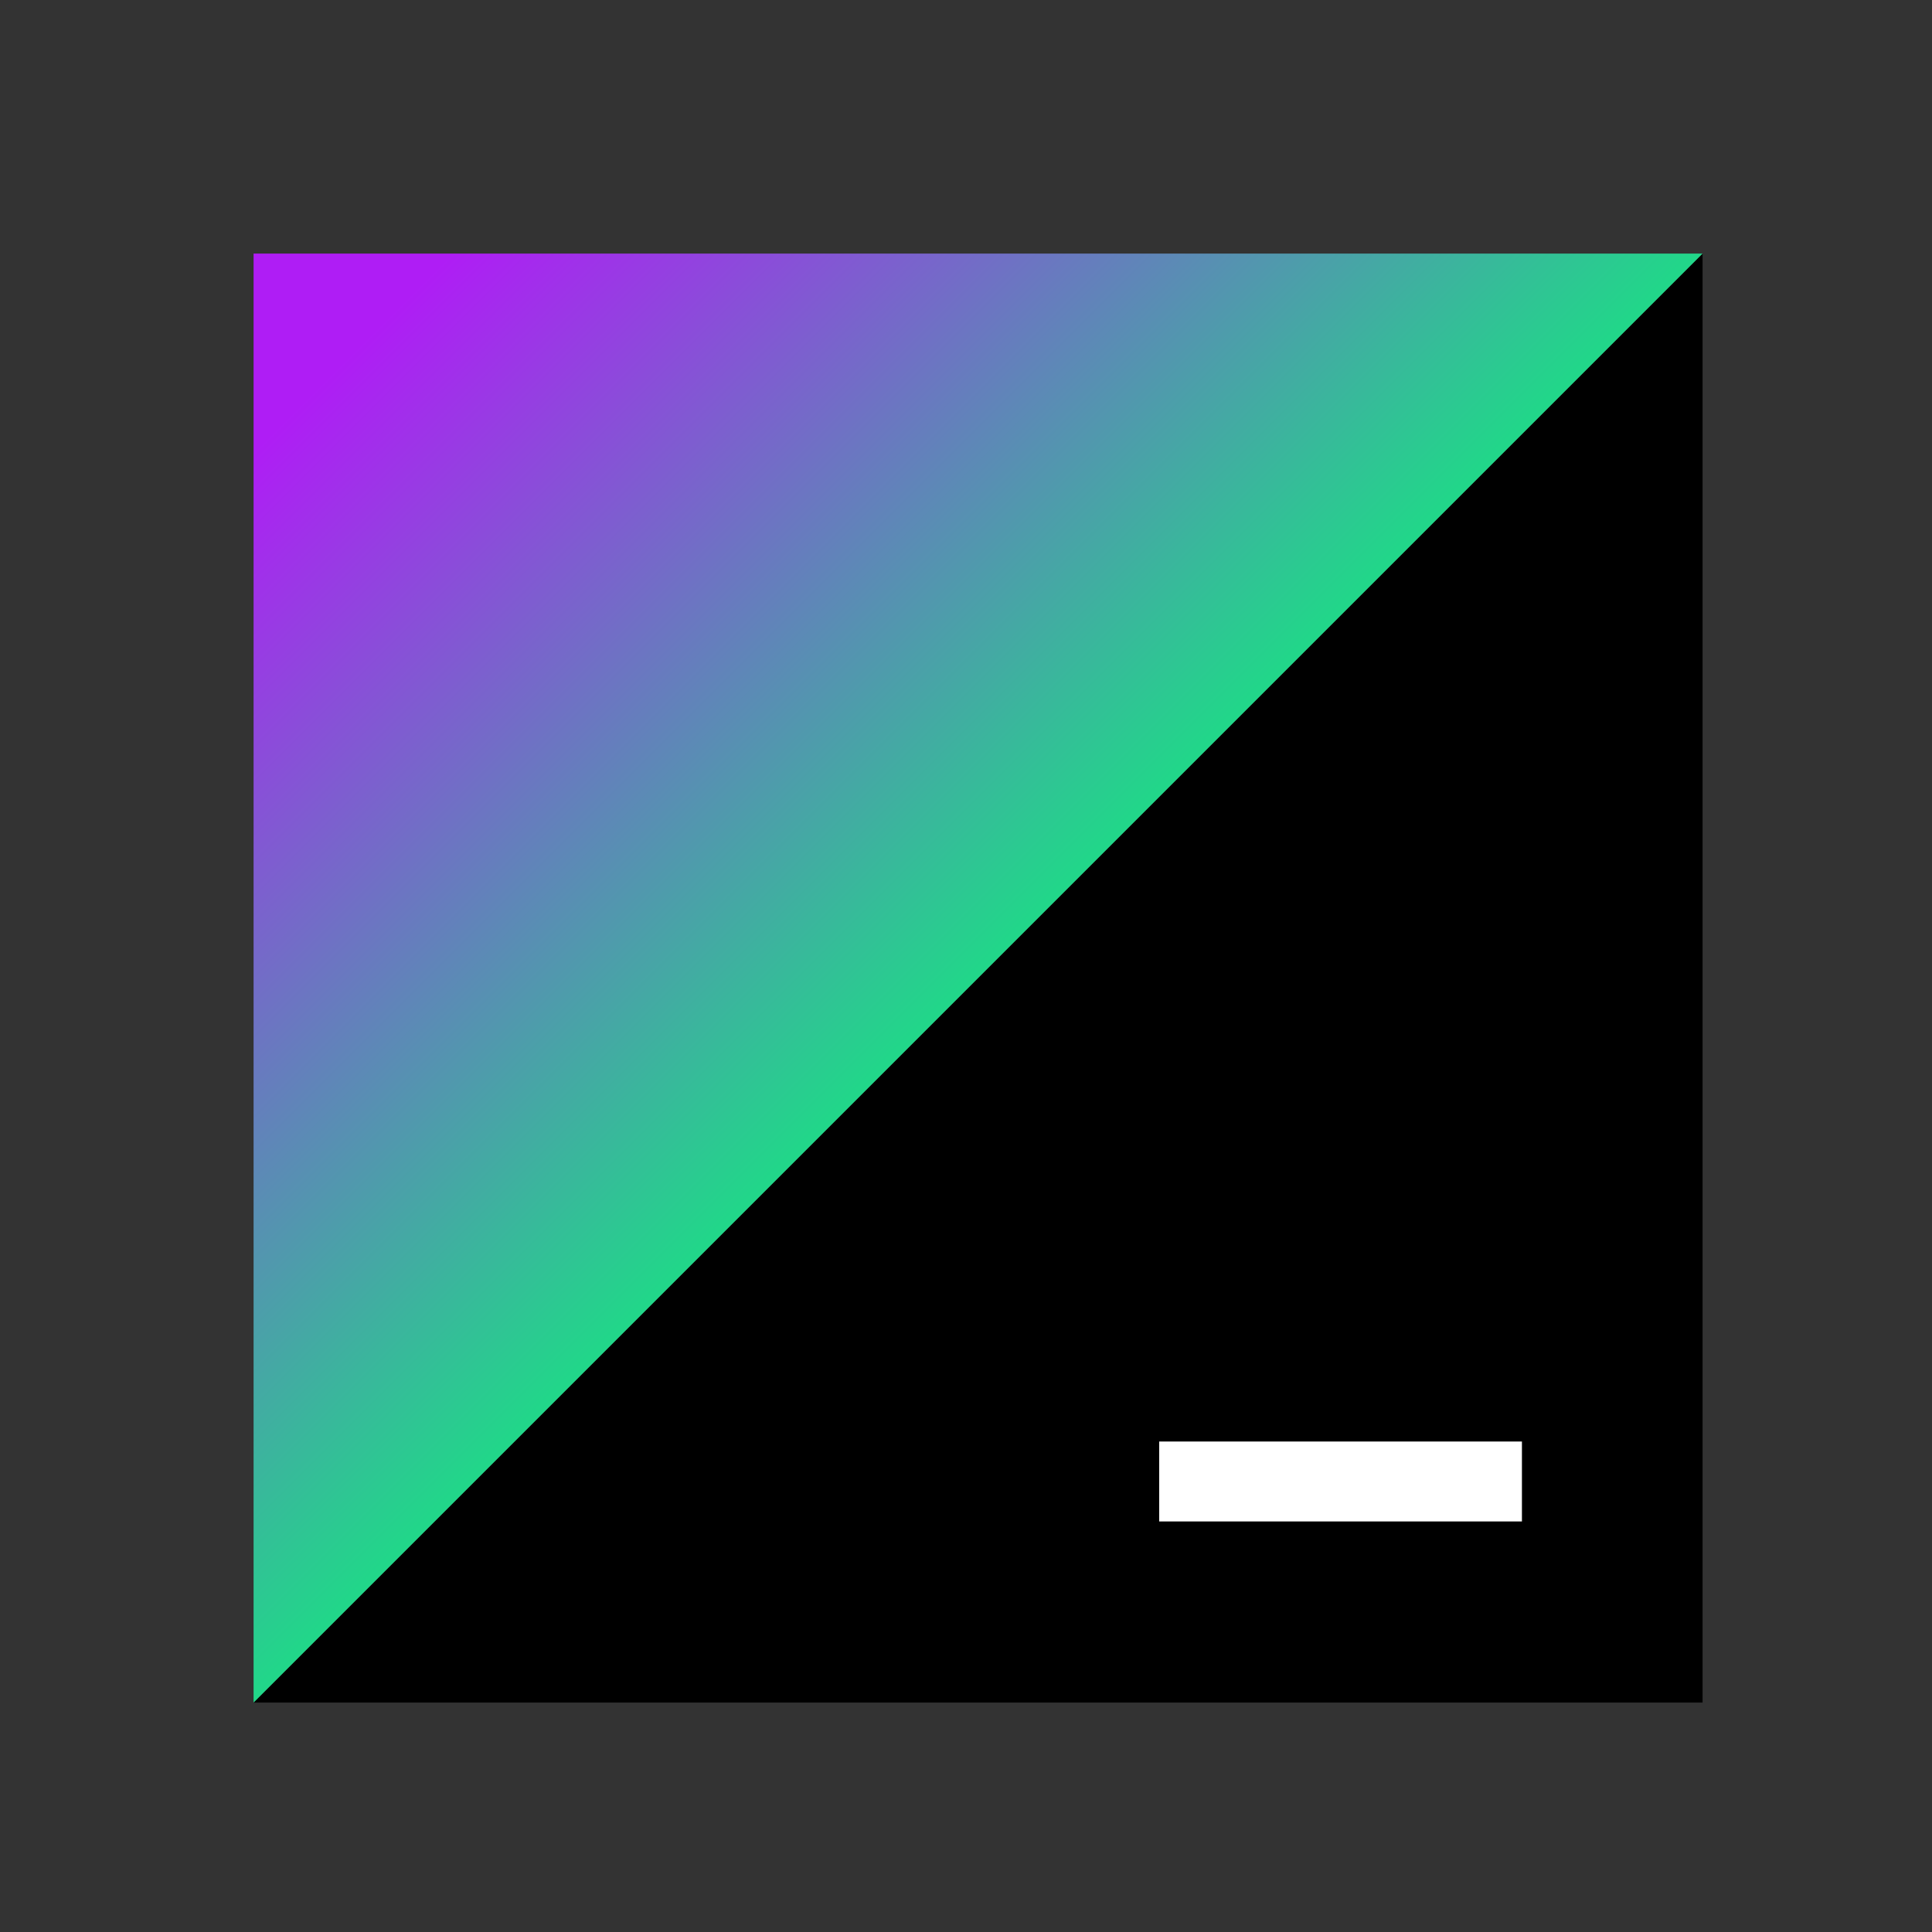 <!-- Copyright 2000-2023 JetBrains s.r.o. and contributors. Use of this source code is governed by the Apache 2.0 license. -->
<svg height="16" viewBox="12 12 80 80" width="16" xmlns="http://www.w3.org/2000/svg">
  <rect x="12" y="12" width="80" height="80" fill="#333333" stroke="none"/>
  <linearGradient id="a" gradientUnits="userSpaceOnUse" x1="61.48" x2="22.27" y1="61.48" y2="22.27">
    <stop offset=".23" stop-color="#21d789"/>
    <stop offset=".89" stop-color="#af1df5"/>
  </linearGradient>
  <path d="m82.5 22.5v60h-60z"/>
  <path d="m60 71.69h15.02v3.31h-15.02z" fill="#fff" transform="matrix(-1 0 0 -1 135.02 146.69)"/>
  <path d="m22.5 82.5v-60h60z" fill="url(#a)"/>
</svg>